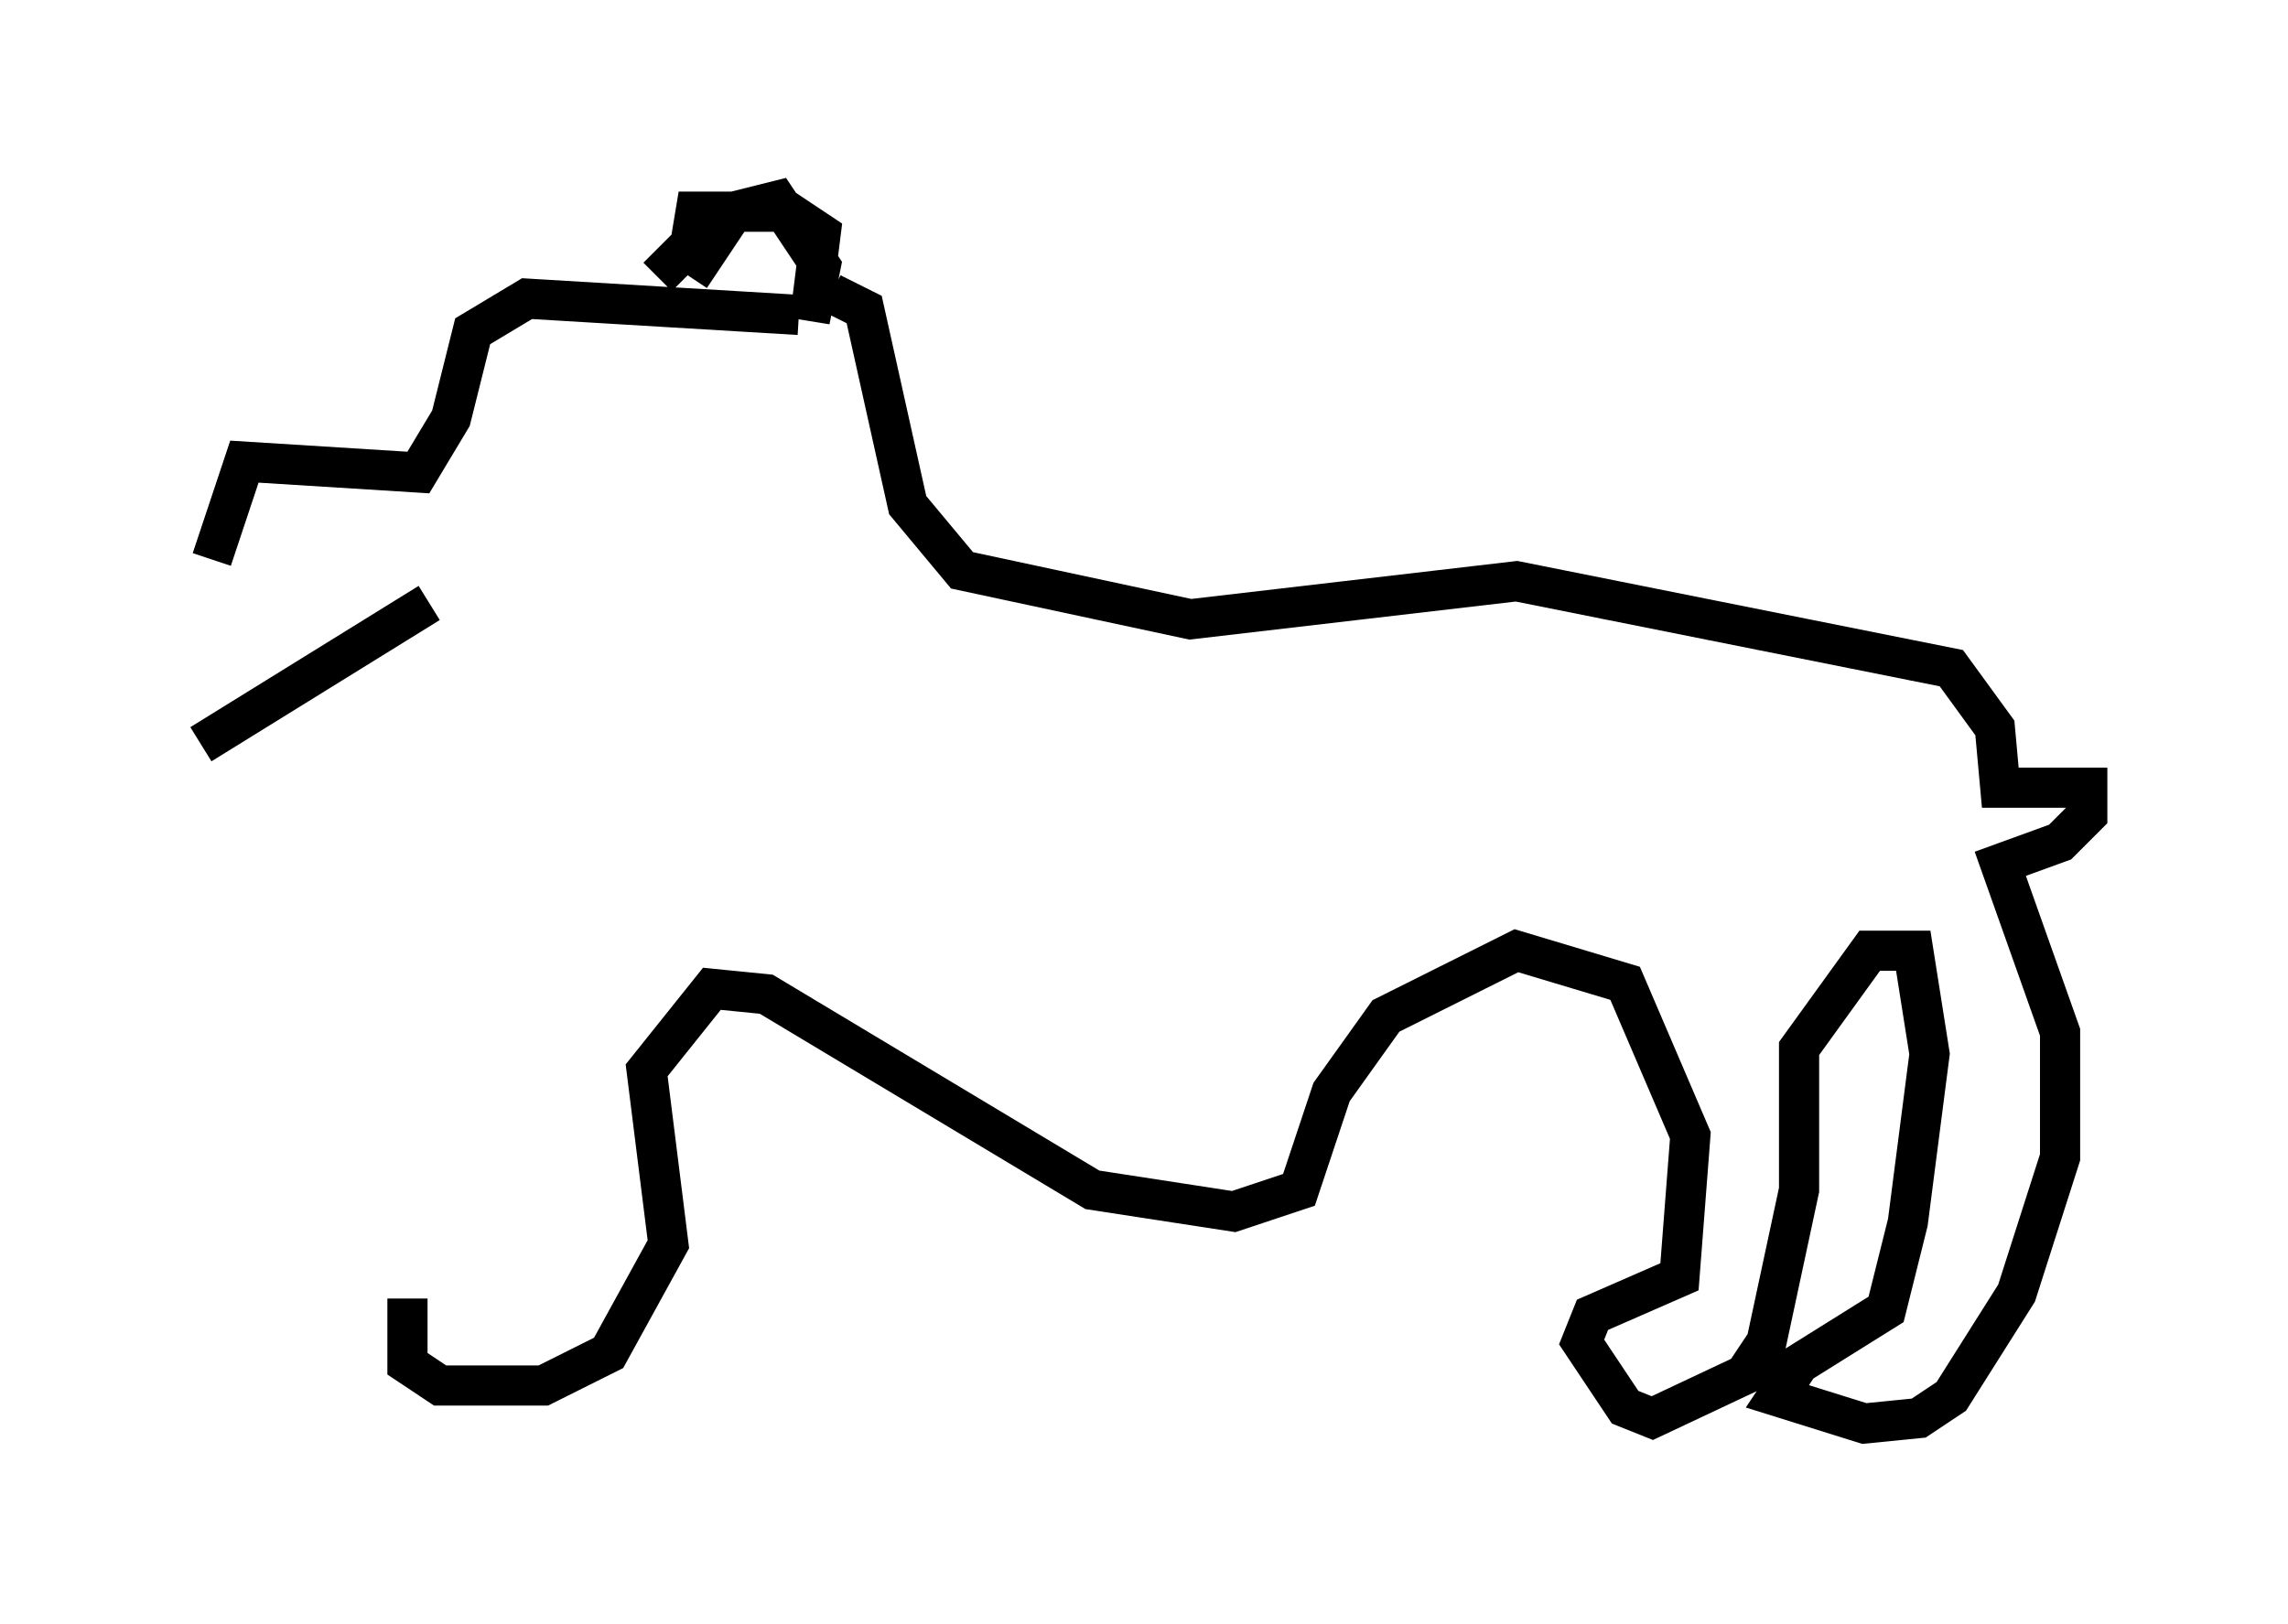 <?xml version="1.0" encoding="utf-8" ?>
<svg baseProfile="full" height="40.446" version="1.1" width="56.955" xmlns="http://www.w3.org/2000/svg" xmlns:ev="http://www.w3.org/2001/xml-events" xmlns:xlink="http://www.w3.org/1999/xlink"><defs /><rect fill="white" height="40.446" width="56.955" x="0" y="0" /><path d="M5.406, 14.743 m5.007, 0.0 m0.271, 0.271 l-5.683, 3.518 m0.271, -4.601 l0.812, -2.436 4.33, 0.271 l0.812, -1.353 0.541, -2.165 l1.353, -0.812 6.766, 0.406 m-2.706, -0.947 l1.083, -1.624 1.083, -0.271 l1.083, 1.624 -0.271, 1.353 l0.271, -2.165 -0.812, -0.541 l-2.3, 0.0 -0.135, 0.812 l-0.812, 0.812 m4.33, 0.406 l0.812, 0.406 1.083, 4.871 l1.353, 1.624 5.683, 1.218 l8.119, -0.947 10.825, 2.165 l1.083, 1.488 0.135, 1.488 l2.165, 0.0 0.0, 0.677 l-0.677, 0.677 -1.488, 0.541 l1.488, 4.195 0.0, 3.112 l-1.083, 3.383 -1.624, 2.571 l-0.812, 0.541 -1.353, 0.135 l-2.165, -0.677 0.541, -0.812 l2.165, -1.353 0.541, -2.165 l0.541, -4.195 -0.406, -2.571 l-1.083, 0.0 -1.759, 2.436 l0.0, 3.518 -0.812, 3.789 l-0.541, 0.812 -2.3, 1.083 l-0.677, -0.271 -1.083, -1.624 l0.271, -0.677 2.165, -0.947 l0.271, -3.518 -1.624, -3.789 l-2.706, -0.812 -3.248, 1.624 l-1.353, 1.894 -0.812, 2.436 l-1.624, 0.541 -3.518, -0.541 l-8.119, -4.871 -1.353, -0.135 l-1.624, 2.03 0.541, 4.33 l-1.488, 2.706 -1.624, 0.812 l-2.571, 0.0 -0.812, -0.541 l0.0, -1.624 " fill="none" stroke="black" stroke-width="1" /></svg>
